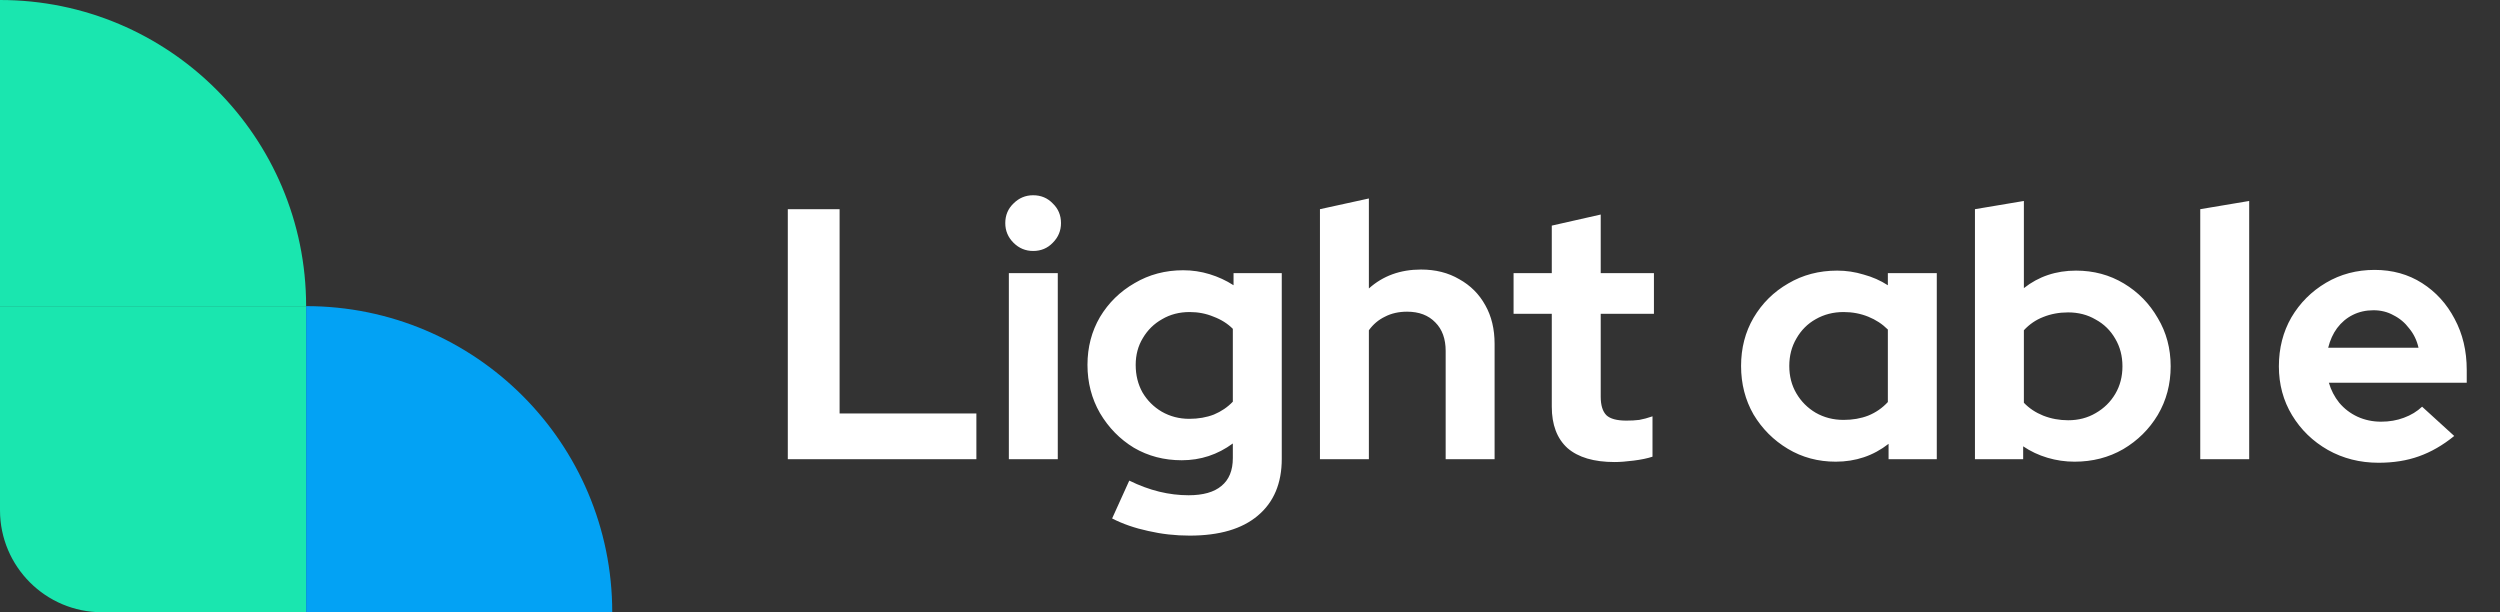 <svg width="98" height="24" viewBox="0 0 98 24" fill="none" xmlns="http://www.w3.org/2000/svg">
<rect x="0" y="0" width="98" height="24" fill="#333333" stroke="none"/>
<g clip-path="url(#clip0_2995_64663)">
<path d="M12 12H0V0C6.627 0 12 5.373 12 12Z" fill="#1AE6AF"/>
<path d="M12 12H0V24H12V12Z" fill="#1AE6AF"/>
<path d="M24 24H12V12C18.627 12 24 17.373 24 24Z" fill="#03A2F4"/>
</g>
<path d="M30.882 18V8.2H32.912V16.208H38.274V18H30.882ZM39.547 18V10.706H41.465V18H39.547ZM40.499 9.838C40.2 9.838 39.944 9.731 39.729 9.516C39.514 9.301 39.407 9.045 39.407 8.746C39.407 8.438 39.514 8.181 39.729 7.976C39.944 7.761 40.2 7.654 40.499 7.654C40.807 7.654 41.064 7.761 41.269 7.976C41.484 8.181 41.591 8.438 41.591 8.746C41.591 9.045 41.484 9.301 41.269 9.516C41.064 9.731 40.807 9.838 40.499 9.838ZM46.633 20.996C46.073 20.996 45.532 20.935 45.009 20.814C44.486 20.702 44.015 20.539 43.595 20.324L44.267 18.84C44.668 19.036 45.06 19.181 45.443 19.274C45.826 19.367 46.208 19.414 46.591 19.414C47.16 19.414 47.59 19.293 47.879 19.05C48.178 18.807 48.327 18.443 48.327 17.958V17.384C47.73 17.823 47.062 18.042 46.325 18.042C45.634 18.042 45.009 17.879 44.449 17.552C43.898 17.216 43.455 16.763 43.119 16.194C42.792 15.625 42.629 14.995 42.629 14.304C42.629 13.613 42.792 12.988 43.119 12.428C43.455 11.868 43.908 11.425 44.477 11.098C45.046 10.762 45.681 10.594 46.381 10.594C46.736 10.594 47.081 10.645 47.417 10.748C47.753 10.851 48.066 10.995 48.355 11.182V10.706H50.245V17.986C50.245 18.947 49.932 19.689 49.307 20.212C48.691 20.735 47.8 20.996 46.633 20.996ZM46.619 16.418C46.974 16.418 47.296 16.362 47.585 16.25C47.874 16.129 48.122 15.961 48.327 15.746V12.89C48.122 12.685 47.87 12.526 47.571 12.414C47.282 12.293 46.969 12.232 46.633 12.232C46.232 12.232 45.872 12.325 45.555 12.512C45.238 12.689 44.986 12.937 44.799 13.254C44.612 13.562 44.519 13.912 44.519 14.304C44.519 14.705 44.608 15.065 44.785 15.382C44.972 15.699 45.224 15.951 45.541 16.138C45.868 16.325 46.227 16.418 46.619 16.418ZM51.742 18V8.2L53.66 7.78V11.308C54.211 10.813 54.892 10.566 55.704 10.566C56.274 10.566 56.773 10.692 57.202 10.944C57.641 11.187 57.982 11.527 58.224 11.966C58.467 12.395 58.588 12.899 58.588 13.478V18H56.67V13.758C56.67 13.282 56.535 12.909 56.264 12.638C55.994 12.358 55.625 12.218 55.158 12.218C54.832 12.218 54.542 12.283 54.29 12.414C54.038 12.535 53.828 12.713 53.66 12.946V18H51.742ZM63.294 18.112C62.482 18.112 61.866 17.93 61.446 17.566C61.035 17.193 60.83 16.651 60.83 15.942V12.302H59.332V10.706H60.83V8.844L62.748 8.41V10.706H64.834V12.302H62.748V15.55C62.748 15.886 62.823 16.129 62.972 16.278C63.121 16.418 63.383 16.488 63.756 16.488C63.943 16.488 64.111 16.479 64.26 16.46C64.419 16.432 64.591 16.385 64.778 16.32V17.902C64.582 17.967 64.335 18.019 64.036 18.056C63.747 18.093 63.499 18.112 63.294 18.112ZM71.96 18.098C71.269 18.098 70.644 17.93 70.084 17.594C69.524 17.258 69.076 16.81 68.74 16.25C68.413 15.681 68.25 15.046 68.25 14.346C68.25 13.646 68.413 13.016 68.74 12.456C69.076 11.887 69.529 11.439 70.098 11.112C70.667 10.776 71.307 10.608 72.016 10.608C72.371 10.608 72.716 10.659 73.052 10.762C73.397 10.855 73.715 10.995 74.004 11.182V10.706H75.922V18H74.032V17.398C73.435 17.865 72.744 18.098 71.96 18.098ZM72.268 16.46C72.623 16.46 72.945 16.404 73.234 16.292C73.533 16.171 73.789 15.993 74.004 15.76V12.918C73.789 12.703 73.533 12.535 73.234 12.414C72.935 12.293 72.613 12.232 72.268 12.232C71.867 12.232 71.503 12.325 71.176 12.512C70.859 12.689 70.607 12.941 70.42 13.268C70.233 13.585 70.14 13.945 70.14 14.346C70.14 14.747 70.233 15.107 70.42 15.424C70.607 15.741 70.859 15.993 71.176 16.18C71.503 16.367 71.867 16.46 72.268 16.46ZM77.418 18V8.2L79.336 7.878V11.294C79.915 10.837 80.596 10.608 81.38 10.608C82.071 10.608 82.696 10.776 83.256 11.112C83.816 11.448 84.259 11.901 84.586 12.47C84.922 13.03 85.09 13.66 85.09 14.36C85.09 15.06 84.922 15.695 84.586 16.264C84.25 16.824 83.797 17.272 83.228 17.608C82.659 17.935 82.024 18.098 81.324 18.098C80.96 18.098 80.605 18.047 80.26 17.944C79.915 17.841 79.597 17.692 79.308 17.496V18H77.418ZM81.072 16.474C81.473 16.474 81.833 16.381 82.15 16.194C82.477 16.007 82.733 15.755 82.92 15.438C83.107 15.121 83.2 14.761 83.2 14.36C83.2 13.959 83.107 13.599 82.92 13.282C82.733 12.955 82.477 12.703 82.15 12.526C81.833 12.339 81.473 12.246 81.072 12.246C80.717 12.246 80.391 12.307 80.092 12.428C79.803 12.54 79.551 12.713 79.336 12.946V15.788C79.541 16.003 79.793 16.171 80.092 16.292C80.4 16.413 80.727 16.474 81.072 16.474ZM86.25 18V8.2L88.168 7.878V18H86.25ZM93.238 18.14C92.51 18.14 91.847 17.972 91.25 17.636C90.662 17.3 90.195 16.847 89.85 16.278C89.505 15.709 89.332 15.069 89.332 14.36C89.332 13.651 89.495 13.011 89.822 12.442C90.158 11.873 90.611 11.42 91.18 11.084C91.749 10.748 92.384 10.58 93.084 10.58C93.784 10.58 94.405 10.753 94.946 11.098C95.487 11.443 95.912 11.91 96.22 12.498C96.537 13.086 96.696 13.753 96.696 14.5V15.004H91.292C91.376 15.293 91.511 15.555 91.698 15.788C91.894 16.021 92.132 16.203 92.412 16.334C92.701 16.465 93.009 16.53 93.336 16.53C93.663 16.53 93.961 16.479 94.232 16.376C94.512 16.273 94.75 16.129 94.946 15.942L96.206 17.09C95.758 17.454 95.296 17.72 94.82 17.888C94.353 18.056 93.826 18.14 93.238 18.14ZM91.264 13.632H94.806C94.741 13.343 94.619 13.091 94.442 12.876C94.274 12.652 94.069 12.479 93.826 12.358C93.593 12.227 93.331 12.162 93.042 12.162C92.743 12.162 92.473 12.223 92.23 12.344C91.987 12.465 91.782 12.638 91.614 12.862C91.455 13.077 91.339 13.333 91.264 13.632Z" fill="white"/>
<defs>
<clipPath id="clip0_2995_64663">
<path d="M0 0H24V24H4C1.791 24 0 22.209 0 20V0Z" fill="white"/>
</clipPath>
</defs>
</svg>
